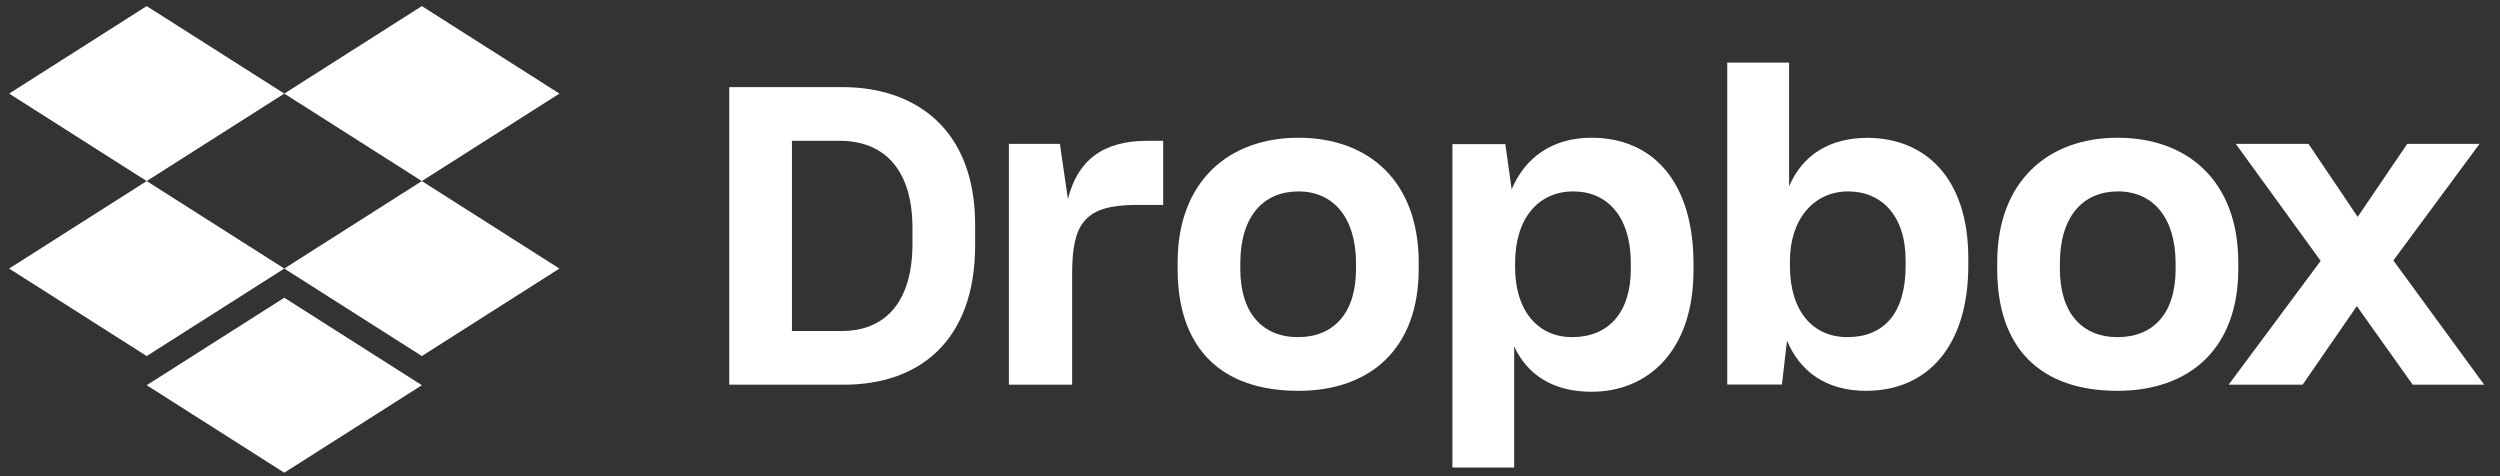 <svg width="168" height="32" viewBox="0 0 168 32" fill="none" xmlns="http://www.w3.org/2000/svg">
<rect x="0" y="0" width="168" height="32" fill="#333333" stroke="none"/>
<g clip-path="url(#clip0_4734_171)">
<path d="M9.858 0.41L0.613 6.289L9.858 12.168L19.104 6.289L28.348 12.168L37.593 6.289L28.348 0.41L19.104 6.289L9.858 0.41Z" fill="white"/>
<path d="M9.858 23.927L0.613 18.047L9.858 12.168L19.104 18.047L9.858 23.927Z" fill="white"/>
<path d="M19.103 18.047L28.348 12.168L37.592 18.047L28.348 23.926L19.103 18.047Z" fill="white"/>
<path d="M19.104 31.765L9.858 25.886L19.104 20.007L28.349 25.886L19.104 31.765Z" fill="white"/>
</g>
<g clip-path="url(#clip1_4734_171)">
<path fill-rule="evenodd" clip-rule="evenodd" d="M149.765 25.851L155.949 17.53L150.245 9.668H155.131L158.435 14.573L161.767 9.668H166.625L160.835 17.502L166.936 25.851H162.134L158.378 20.571L154.735 25.851H149.765Z" fill="white"/>
<path fill-rule="evenodd" clip-rule="evenodd" d="M134.213 18.082C134.213 23.423 137.131 26.263 142.299 26.263C147.134 26.263 150.412 23.423 150.412 18.082V17.633C150.412 12.235 147.078 9.256 142.299 9.256C137.631 9.256 134.213 12.179 134.213 17.633V18.082ZM146.201 18.084C146.201 21.047 144.724 22.655 142.299 22.655C139.902 22.655 138.425 21.018 138.425 18.084V17.689C138.425 14.528 139.986 12.863 142.327 12.863C144.696 12.863 146.201 14.641 146.201 17.689V18.084Z" fill="white"/>
<path fill-rule="evenodd" clip-rule="evenodd" d="M120.085 22.89C120.962 24.97 122.714 26.262 125.4 26.262C129.556 26.262 132.27 23.227 132.27 17.833V17.355C132.27 11.96 129.386 9.29 125.513 9.262C122.94 9.262 121.131 10.414 120.227 12.522V4.205H116.071V25.841H119.746L120.085 22.89ZM128.058 17.871C128.058 21.079 126.576 22.655 124.142 22.655C121.821 22.655 120.283 20.91 120.283 17.871V17.534C120.283 14.748 121.877 12.863 124.198 12.863C126.436 12.863 128.058 14.495 128.058 17.477V17.871Z" fill="white"/>
<path fill-rule="evenodd" clip-rule="evenodd" d="M97.603 9.687V31.416H101.752V23.279C102.627 25.169 104.348 26.326 106.945 26.326C110.783 26.326 113.803 23.533 113.803 18.172V17.72C113.803 12.246 111.093 9.256 106.945 9.256C104.264 9.256 102.458 10.638 101.583 12.726L101.159 9.687H97.603ZM109.591 18.069C109.591 21.051 108.052 22.655 105.647 22.655C103.326 22.655 101.815 20.854 101.815 17.984V17.675C101.815 14.664 103.382 12.863 105.731 12.863C107.941 12.863 109.591 14.467 109.591 17.703V18.069Z" fill="white"/>
<path fill-rule="evenodd" clip-rule="evenodd" d="M79.137 18.083C79.137 23.424 82.082 26.263 87.251 26.263C92.085 26.263 95.336 23.424 95.336 18.083V17.633C95.336 12.236 92.03 9.256 87.251 9.256C82.583 9.256 79.137 12.179 79.137 17.633V18.083ZM91.124 18.084C91.124 21.047 89.62 22.655 87.223 22.655C84.826 22.655 83.349 21.019 83.349 18.084V17.689C83.349 14.528 84.91 12.863 87.251 12.863C89.62 12.863 91.124 14.641 91.124 17.689V18.084Z" fill="white"/>
<path fill-rule="evenodd" clip-rule="evenodd" d="M67.798 25.851H72.047V18.416C72.047 14.981 72.897 13.77 76.409 13.77H78.165V9.462H77.117C74.086 9.462 72.415 10.785 71.763 13.376L71.225 9.667H67.798V25.851Z" fill="white"/>
<path fill-rule="evenodd" clip-rule="evenodd" d="M49.006 5.854V25.851H56.721C61.746 25.851 65.529 22.932 65.529 16.476V15.101C65.529 8.674 61.52 5.854 56.608 5.854H49.006ZM53.218 9.462H56.432C59.335 9.462 61.318 11.296 61.318 15.331V16.375C61.318 20.409 59.392 22.243 56.576 22.243H53.218V9.462Z" fill="white"/>
</g>
<defs>
<clipPath id="clip0_4734_171">
<rect width="38.4" height="32" fill="white" transform="translate(0.001)"/>
</clipPath>
<clipPath id="clip1_4734_171">
<rect width="119.04" height="28.16" fill="white" transform="translate(48.642 3.84)"/>
</clipPath>
</defs>
</svg>
